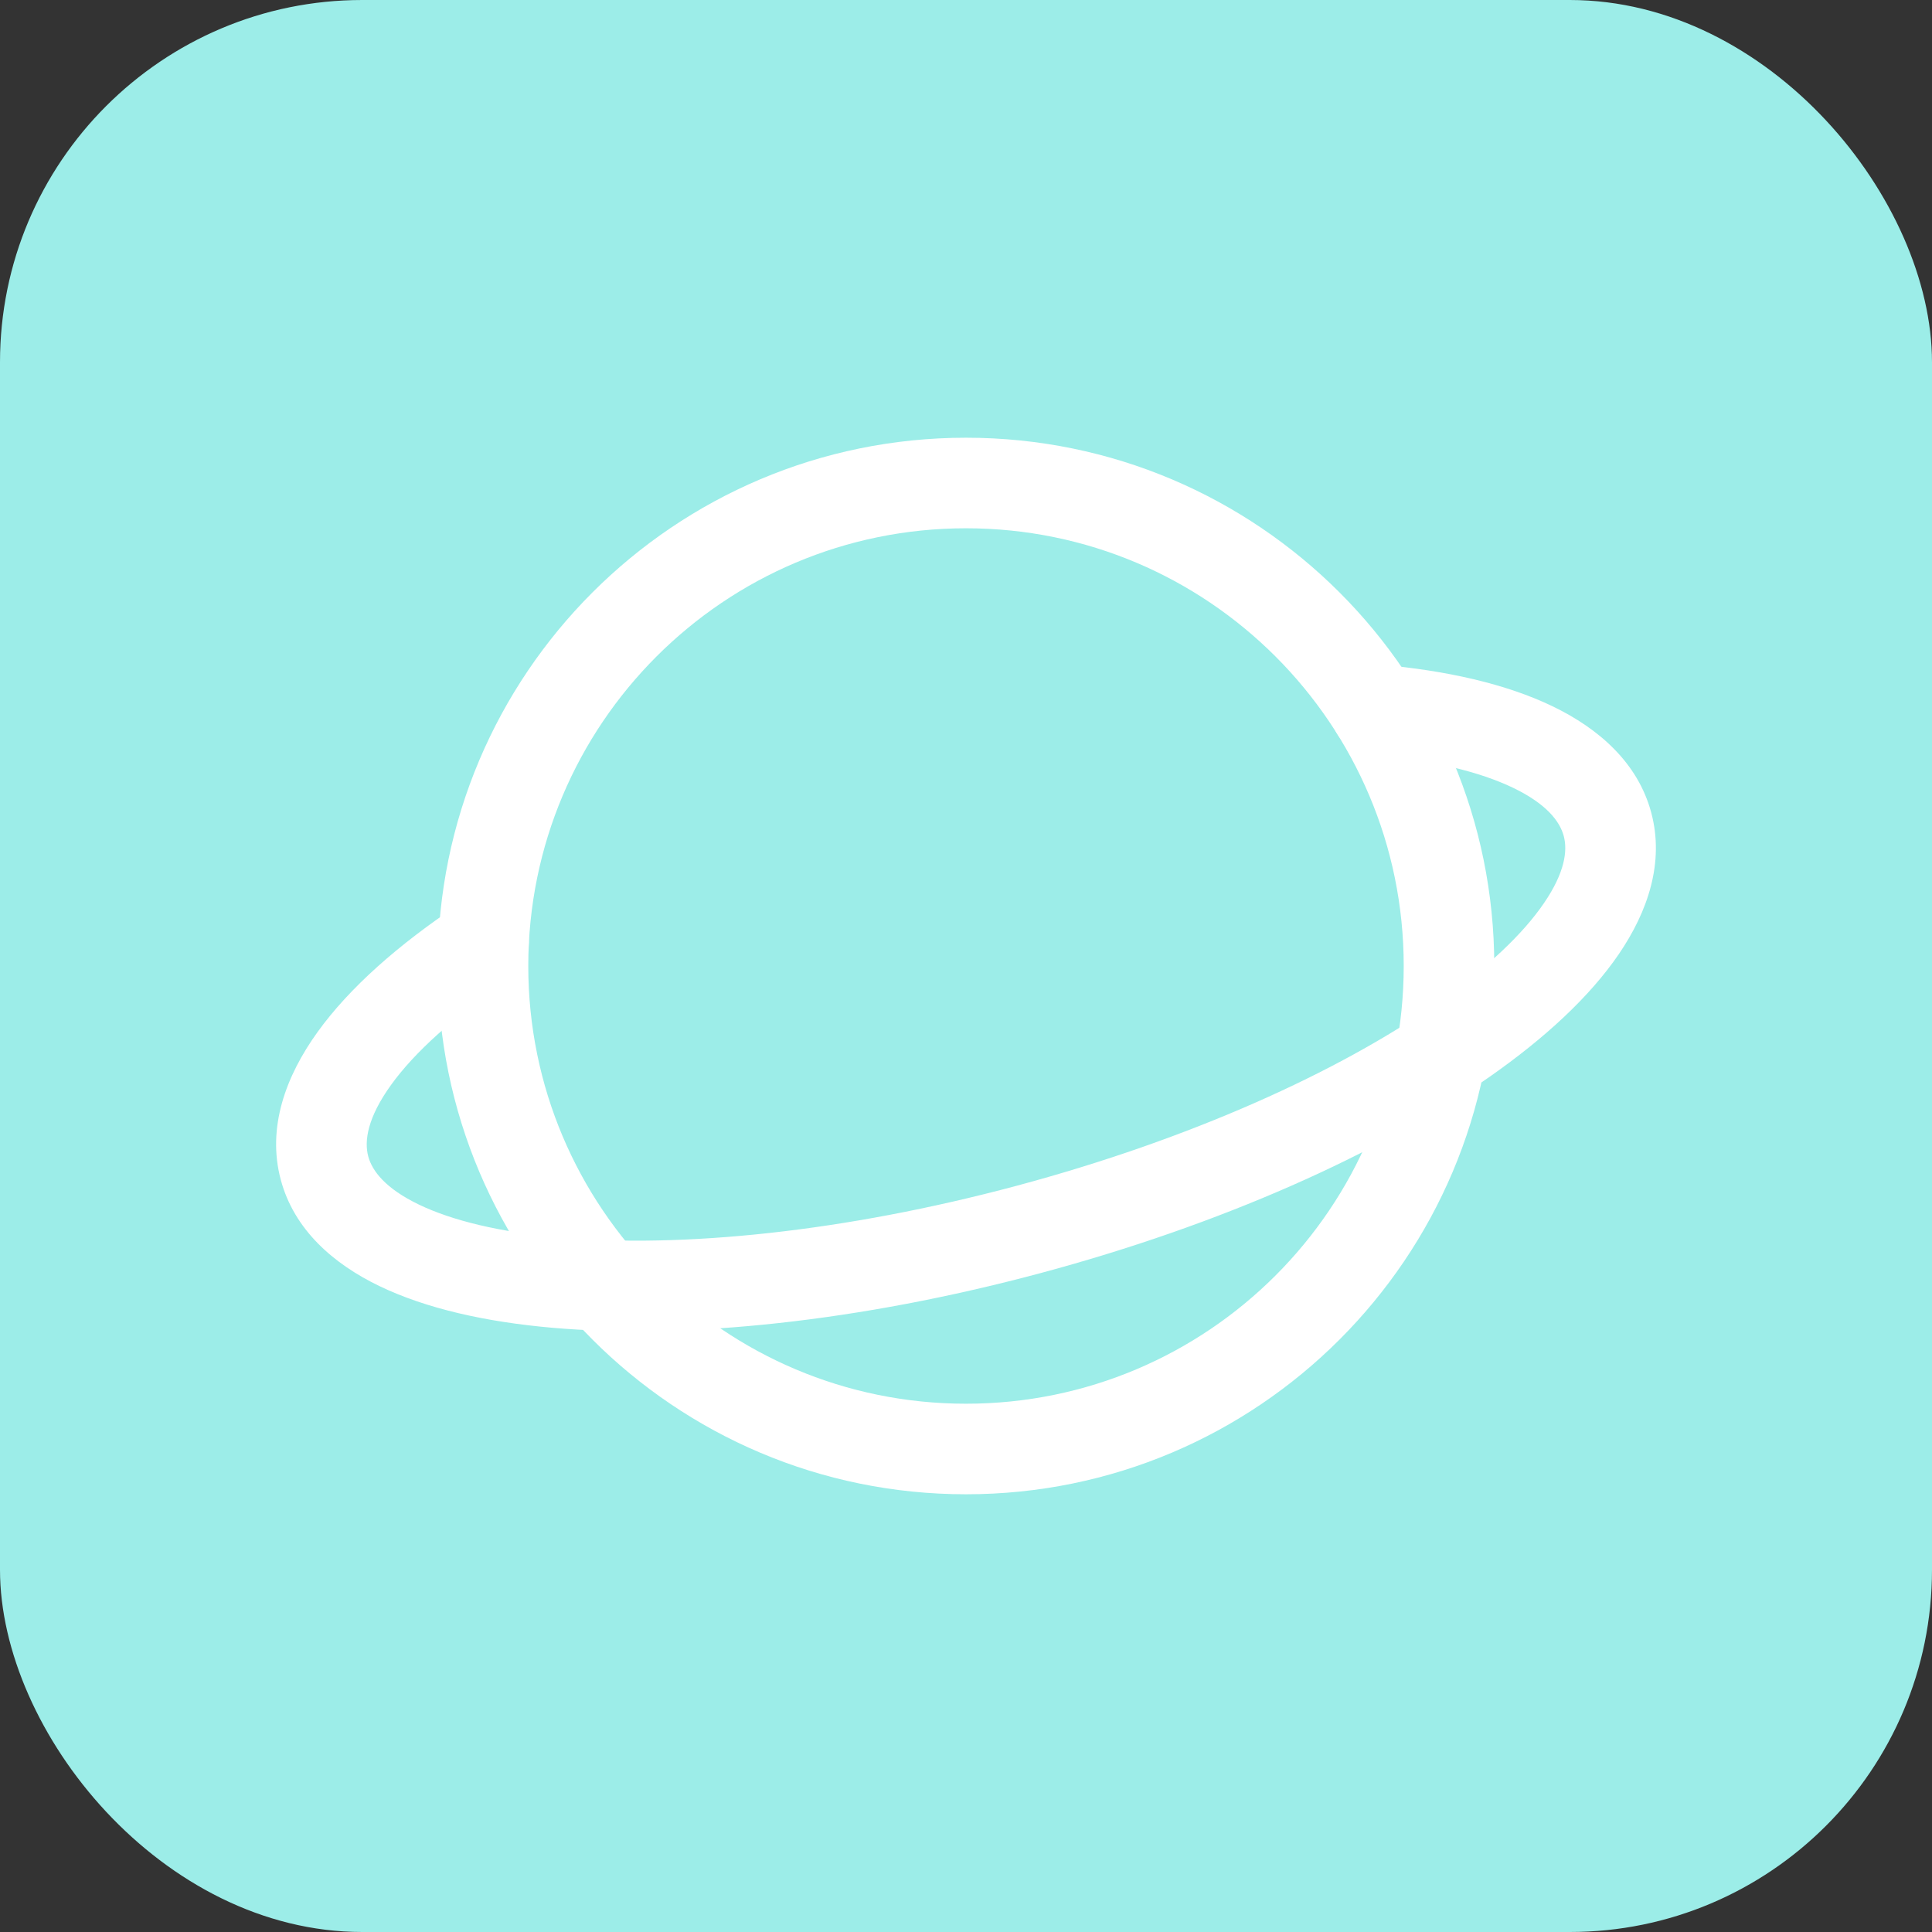 <svg width="64" height="64" viewBox="0 0 64 64" fill="none" xmlns="http://www.w3.org/2000/svg">
<rect x="0" y="0" width="64" height="64" fill="#333333" stroke="none"/>
<rect width="64" height="64" rx="12" fill="#9CEDE8"/>
<path fill-rule="evenodd" clip-rule="evenodd" d="M14.5 32C14.5 22.335 22.335 14.5 32 14.5C41.665 14.5 49.5 22.335 49.5 32C49.5 41.665 41.665 49.5 32 49.5C22.335 49.5 14.5 41.665 14.5 32ZM32 17.5C23.992 17.5 17.5 23.992 17.5 32C17.5 40.008 23.992 46.5 32 46.5C40.008 46.5 46.5 40.008 46.5 32C46.5 23.992 40.008 17.5 32 17.5Z" fill="white"/>
<path fill-rule="evenodd" clip-rule="evenodd" d="M44.07 23.379C44.142 22.554 44.869 21.944 45.694 22.015C47.905 22.209 49.88 22.651 51.425 23.394C52.965 24.135 54.258 25.27 54.699 26.918L53.265 27.302L54.699 26.918C55.141 28.566 54.588 30.196 53.625 31.607C52.659 33.023 51.169 34.394 49.35 35.667C45.702 38.22 40.45 40.571 34.459 42.176C28.467 43.782 22.743 44.371 18.308 43.985C16.096 43.792 14.121 43.349 12.575 42.606C11.036 41.866 9.742 40.73 9.301 39.082L10.75 38.694L9.301 39.082C8.838 37.355 9.466 35.65 10.519 34.188C11.58 32.714 13.206 31.287 15.187 29.966C15.877 29.507 16.808 29.693 17.267 30.383C17.727 31.072 17.54 32.004 16.851 32.463C15.036 33.672 13.727 34.866 12.953 35.941C12.171 37.027 12.062 37.797 12.198 38.306C12.329 38.792 12.769 39.37 13.876 39.903C14.977 40.432 16.559 40.821 18.568 40.996C22.573 41.345 27.938 40.818 33.682 39.279C39.427 37.739 44.337 35.514 47.63 33.209C49.283 32.053 50.459 30.925 51.147 29.916C51.84 28.901 51.932 28.18 51.801 27.694C51.671 27.209 51.231 26.63 50.125 26.098C49.024 25.568 47.442 25.179 45.434 25.004C44.608 24.932 43.998 24.205 44.07 23.379Z" fill="white"/>
</svg>
